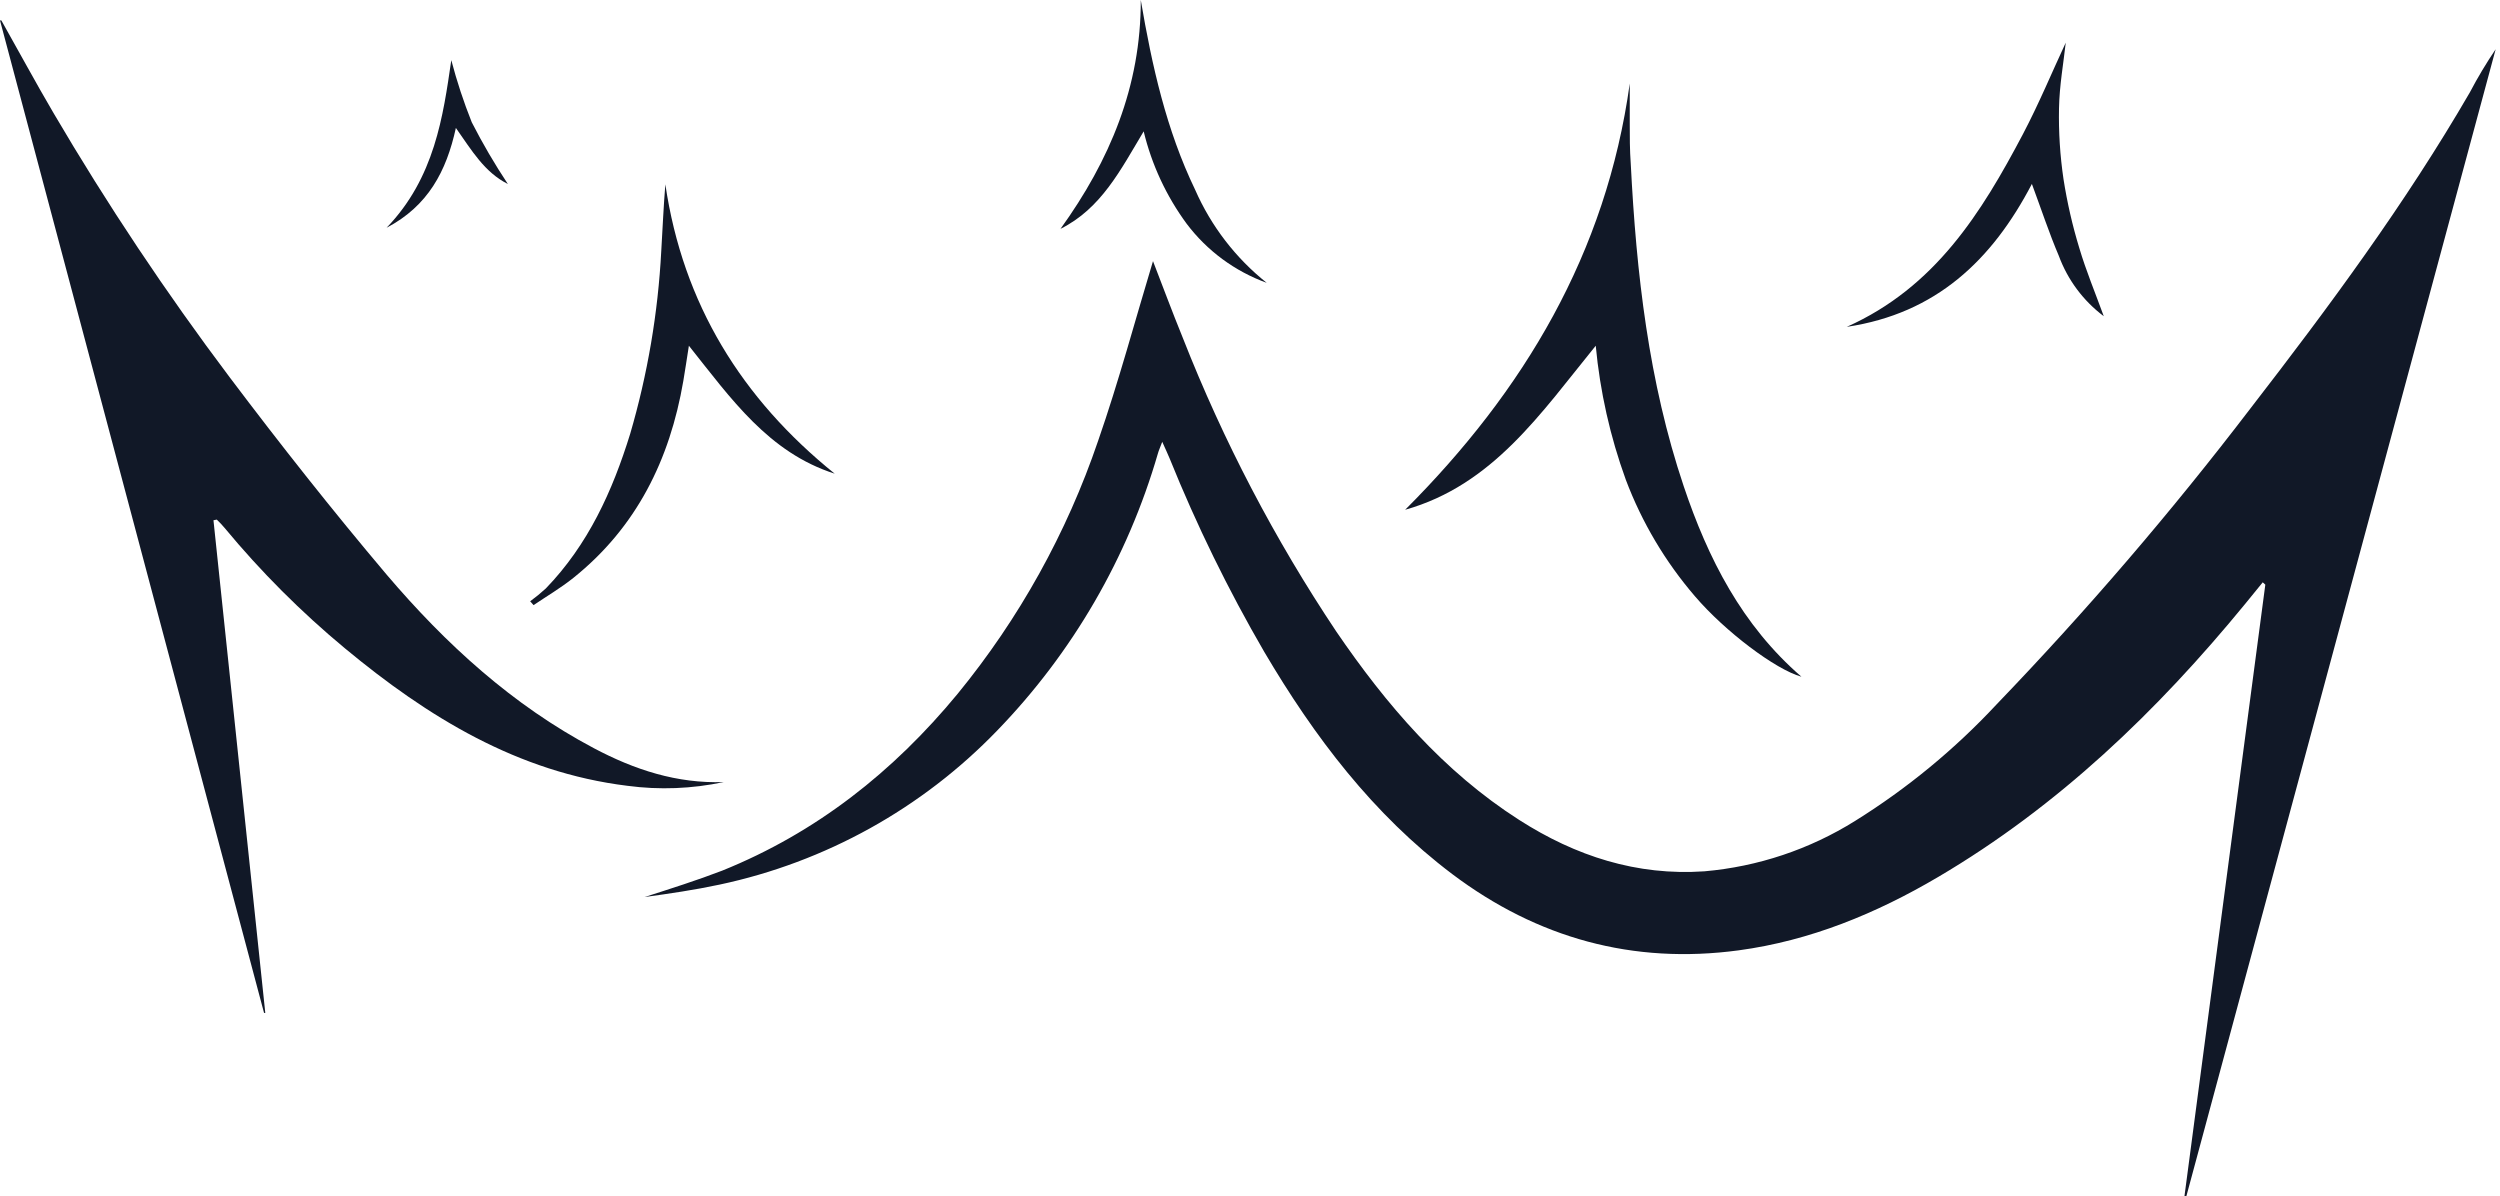 <svg width="418" height="200" viewBox="0 0 418 200" fill="none" xmlns="http://www.w3.org/2000/svg">
<g clip-path="url(#clip0_3_148)">
<path d="M378.33 97.364C377.356 98.56 376.382 99.77 375.395 100.967C360.665 118.937 344.141 134.794 324.084 146.617C313.708 152.737 302.664 157.285 290.702 158.898C273.037 161.277 257.055 156.868 242.812 146.144C229.543 136.129 219.751 123.18 211.392 109.006C205.354 98.612 200.064 87.8 195.563 76.653C195.243 75.874 194.881 75.109 194.325 73.872C193.977 74.831 193.755 75.263 193.602 75.819C188.559 93.224 179.333 109.131 166.729 122.15C154.168 135.175 137.999 144.146 120.3 147.91C116.128 148.8 111.955 149.412 107.782 149.983C112.108 148.592 116.517 147.201 120.746 145.573C136.477 139.231 149.371 129.035 160.108 116.016C170.408 103.437 178.365 89.11 183.601 73.719C187.078 63.718 189.819 53.453 192.781 43.661C194.297 47.569 195.966 52.076 197.775 56.513C204.543 73.741 213.142 90.192 223.423 105.585C231.769 117.811 241.338 128.994 254.023 137.103C263.454 143.139 273.677 146.464 284.971 145.685C293.92 144.905 302.557 142.017 310.175 137.256C318.878 131.833 326.829 125.285 333.82 117.783C348.896 102.103 363.069 85.581 376.271 68.294C389.415 51.297 402.184 34.036 412.963 15.439C414.265 12.959 415.705 10.554 417.275 8.234C400.046 72.161 382.808 136.083 365.561 200H365.241L378.761 97.754L378.33 97.364Z" fill="#111827"/>
<path d="M35.691 86.988C38.575 114.445 41.463 141.901 44.356 169.358H44.148L0 3.408H0.223C3.13 8.554 5.939 13.77 8.944 18.889C17.908 34.163 27.739 48.913 38.389 63.064C46.86 74.303 55.553 85.319 64.664 96.099C74.511 107.671 85.68 117.894 99.27 125.085C106.057 128.688 113.179 131.038 121.01 130.76C115.717 131.892 110.268 132.104 104.903 131.386C86.557 129.133 71.521 119.883 57.681 108.408C50.359 102.337 43.621 95.594 37.555 88.268C37.151 87.767 36.692 87.322 36.247 86.877L35.691 86.988Z" fill="#111827"/>
<path d="M266.806 57.806C257.612 69.115 249.6 81.091 234.94 85.235C254.83 65.345 268.558 42.326 272.495 13.965C272.495 16.19 272.495 18.416 272.495 20.627C272.495 22.839 272.495 25.12 272.662 27.373C273.593 45.664 275.638 63.801 281.508 81.271C285.569 93.372 291.244 104.541 301.203 113.151C296.85 111.941 288.407 105.557 283.399 99.701C278.441 93.933 274.529 87.343 271.841 80.228C269.216 72.999 267.524 65.464 266.806 57.806V57.806Z" fill="#111827"/>
<path d="M139.565 79.199C128.521 75.666 122.248 66.681 115.182 57.806C114.834 60.046 114.556 61.882 114.25 63.704C111.997 76.848 106.433 88.156 95.862 96.627C93.776 98.296 91.439 99.673 89.213 101.175L88.643 100.536C89.559 99.867 90.437 99.147 91.272 98.38C98.338 91.063 102.399 82.134 105.362 72.55C108.277 62.586 110.022 52.317 110.564 41.95C110.787 38.264 110.94 34.578 111.246 30.823C114.194 50.81 124.014 66.667 139.565 79.199Z" fill="#111827"/>
<path d="M308.784 54.649C323.555 48.056 331.303 35.566 338.229 22.436C340.928 17.303 343.153 11.934 345.393 7.135C345.031 10.46 344.335 14.285 344.266 18.124C344.189 22.079 344.44 26.033 345.017 29.947C345.626 33.847 346.509 37.701 347.66 41.477C348.773 45.233 350.289 48.863 351.749 52.869C348.328 50.299 345.72 46.798 344.238 42.785C342.625 39.001 341.331 35.065 339.732 30.753C333.069 43.522 323.694 52.424 308.784 54.649Z" fill="#111827"/>
<path d="M211.795 47.291C206.472 45.365 201.823 41.934 198.414 37.416C195.013 32.794 192.568 27.541 191.223 21.963C187.357 28.416 184.13 34.856 177.314 38.264C185.534 26.859 190.778 14.438 190.737 0C192.614 11.016 195.007 21.726 199.833 31.741C202.501 37.817 206.607 43.154 211.795 47.291Z" fill="#111827"/>
<path d="M84.915 30.767C81.007 28.792 78.907 25.203 76.222 21.392C74.637 28.653 71.563 34.439 64.636 38.083C72.675 29.738 74.094 19.431 75.457 10.056C76.382 13.587 77.525 17.057 78.879 20.447C80.694 23.998 82.709 27.444 84.915 30.767V30.767Z" fill="#111827"/>
</g>
<defs>
<clipPath id="clip0_3_148">
<rect width="417.275" height="200" fill="white"/>
</clipPath>
</defs>
</svg>
